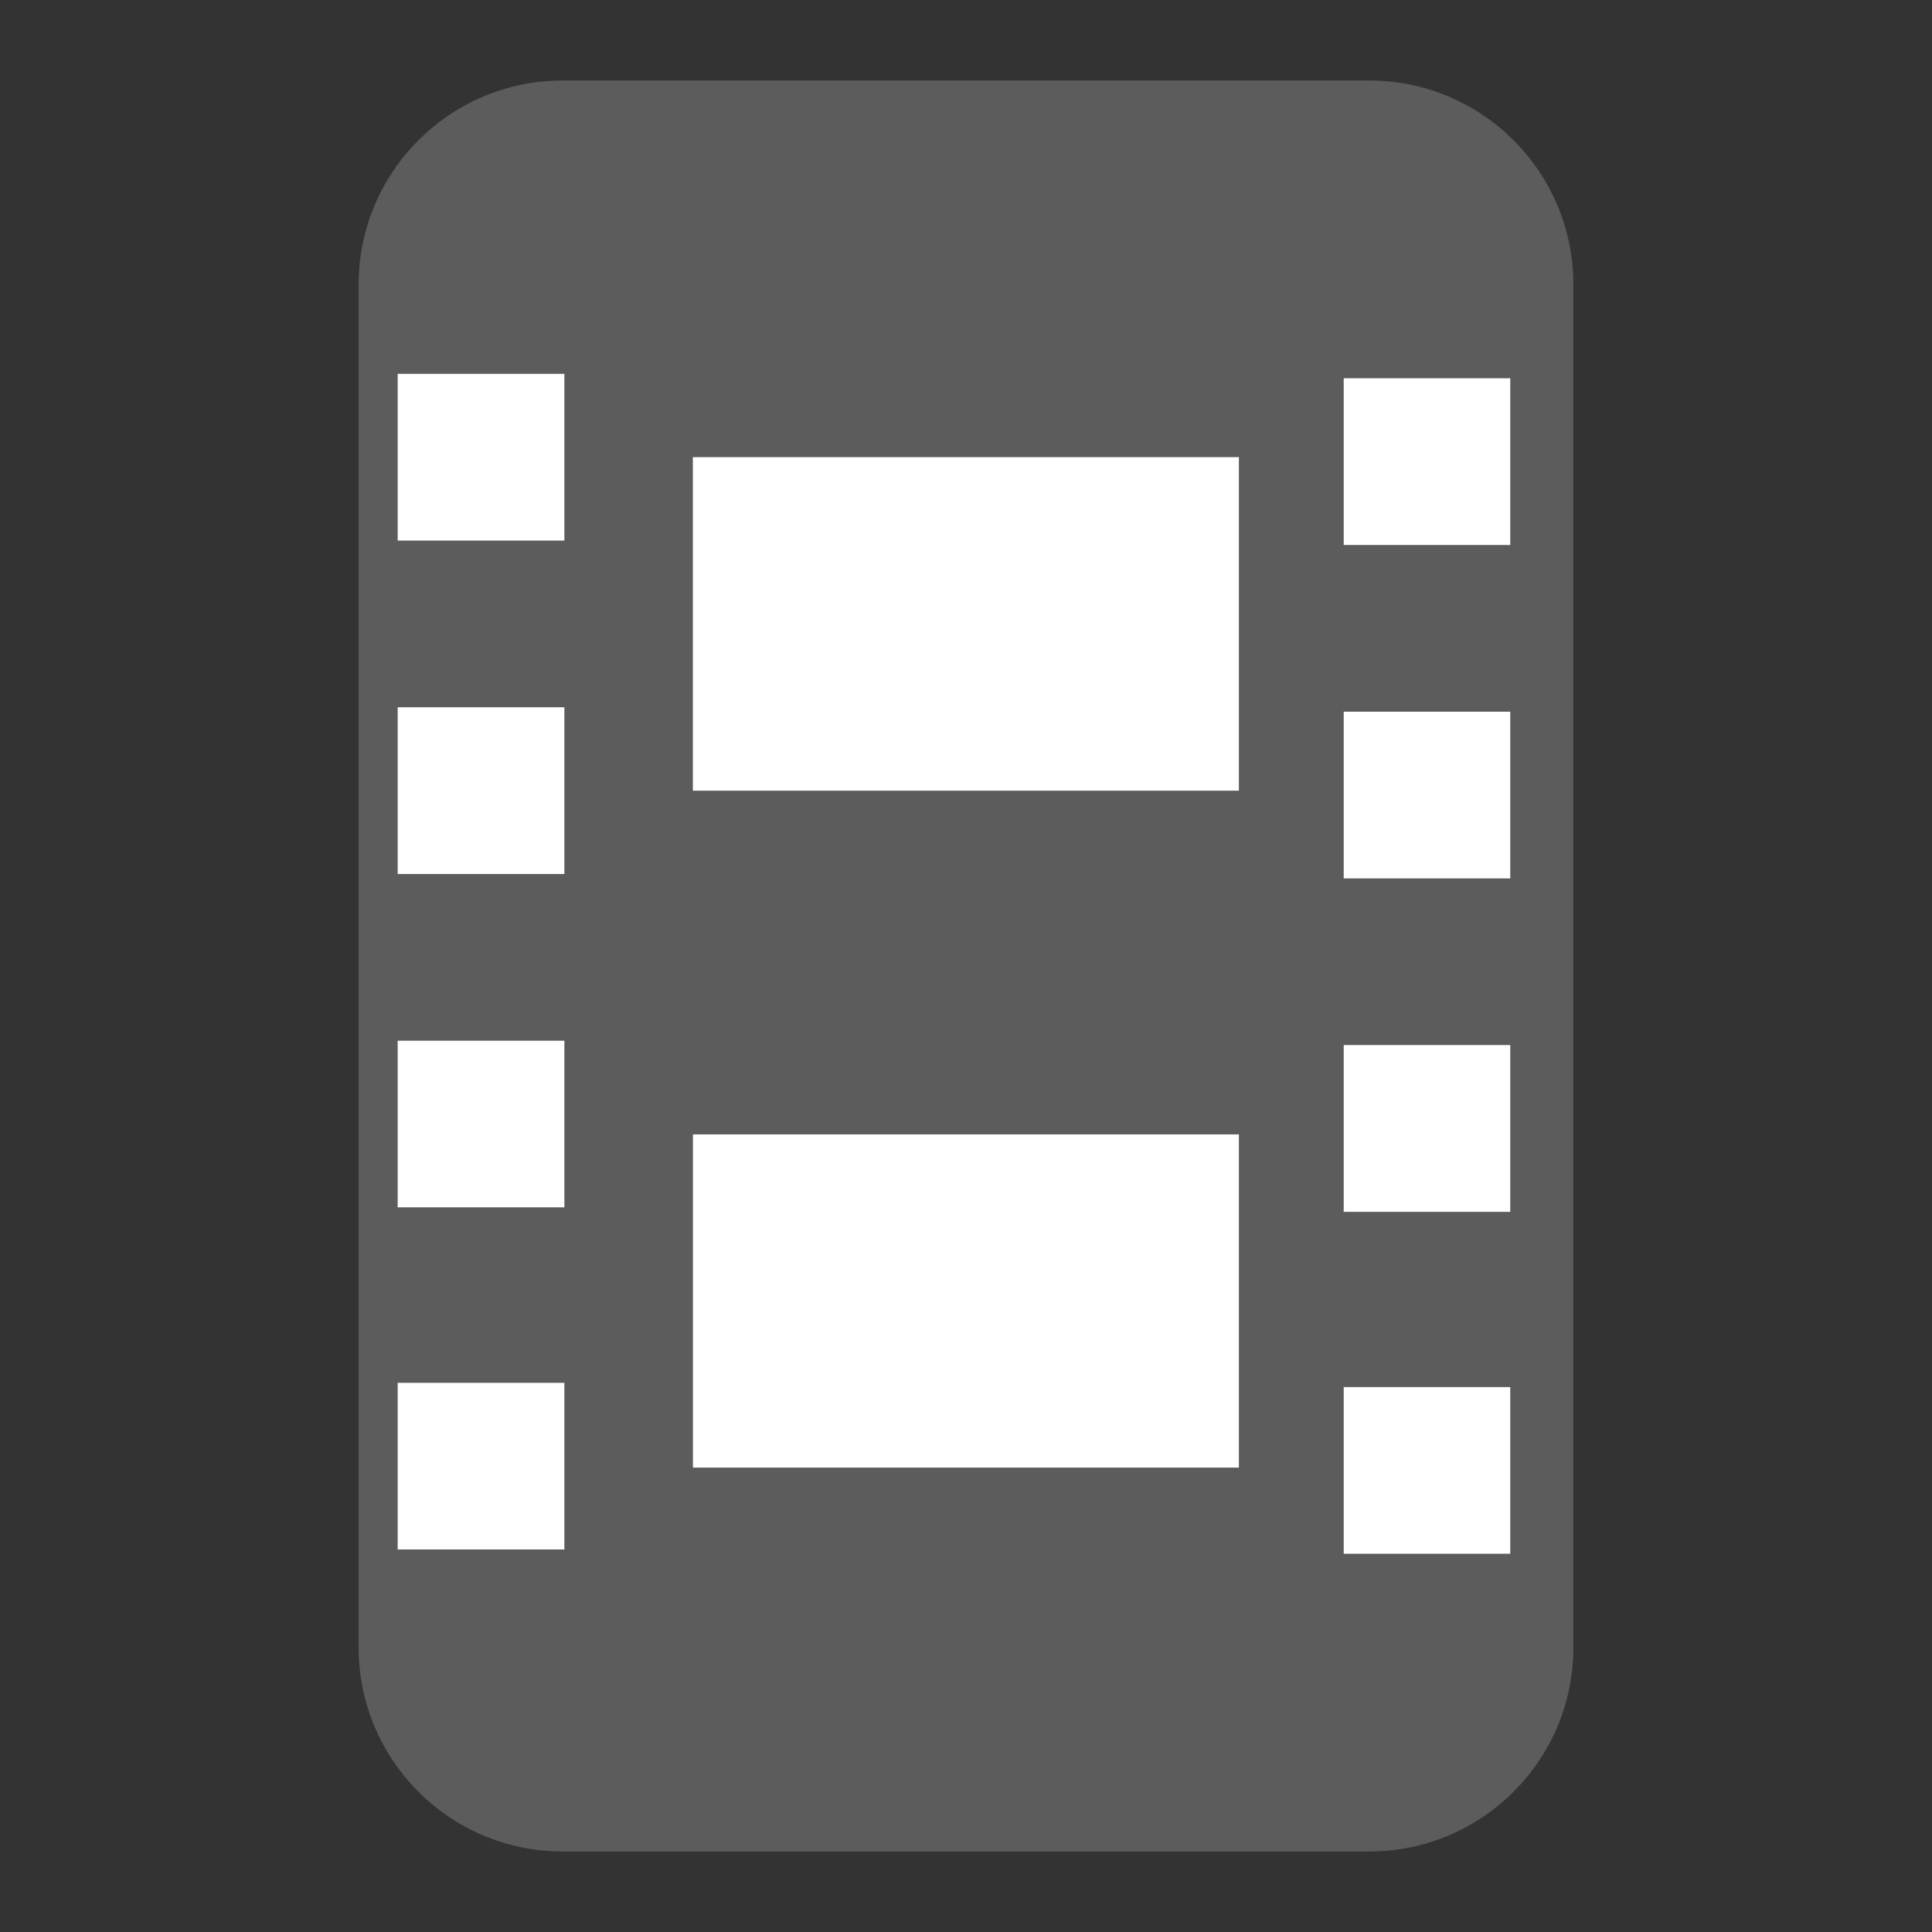 <?xml version="1.0" encoding="utf-8"?>
<!-- Generator: Adobe Illustrator 15.0.2, SVG Export Plug-In . SVG Version: 6.00 Build 0)  -->
<!DOCTYPE svg PUBLIC "-//W3C//DTD SVG 1.1//EN" "http://www.w3.org/Graphics/SVG/1.1/DTD/svg11.dtd">
<svg version="1.1"
	 id="Layer_1" inkscape:version="0.48.3.1 r9886" sodipodi:docname="action.showThumbnailPanel.svg" xmlns:dc="http://purl.org/dc/elements/1.1/" xmlns:cc="http://creativecommons.org/ns#" xmlns:rdf="http://www.w3.org/1999/02/22-rdf-syntax-ns#" xmlns:svg="http://www.w3.org/2000/svg" xmlns:sodipodi="http://sodipodi.sourceforge.net/DTD/sodipodi-0.dtd" xmlns:inkscape="http://www.inkscape.org/namespaces/inkscape"
	 xmlns="http://www.w3.org/2000/svg" xmlns:xlink="http://www.w3.org/1999/xlink" x="0px" y="0px" width="24px" height="24px"
	 viewBox="0 0 24 24" enable-background="new 0 0 24 24" xml:space="preserve">
<rect x="0" y="0" width="24" height="24" fill="#333333" stroke="none"/>
<g>
	<path fill="#5C5C5C" d="M19.545,20.465c0,1.4-1.136,2.535-2.537,2.535H6.99c-1.399,0-2.535-1.135-2.535-2.535V3.536
		C4.455,2.135,5.591,1,6.99,1h10.018c1.401,0,2.537,1.135,2.537,2.536V20.465z"/>
	<rect x="4.94" y="4.644" fill="#FFFFFF" width="2.071" height="2.071"/>
	<rect x="4.94" y="8.786" fill="#FFFFFF" width="2.071" height="2.071"/>
	<rect x="4.94" y="12.928" fill="#FFFFFF" width="2.071" height="2.07"/>
	<rect x="4.94" y="17.178" fill="#FFFFFF" width="2.071" height="2.07"/>
	<rect x="16.692" y="4.699" fill="#FFFFFF" width="2.069" height="2.071"/>
	<rect x="16.692" y="8.841" fill="#FFFFFF" width="2.069" height="2.071"/>
	<rect x="16.692" y="12.982" fill="#FFFFFF" width="2.069" height="2.072"/>
	<rect x="16.692" y="17.231" fill="#FFFFFF" width="2.069" height="2.07"/>
	<rect x="8.607" y="5.679" fill="#FFFFFF" width="6.783" height="4.143"/>
	<rect x="8.608" y="14.092" fill="#FFFFFF" width="6.782" height="4.139"/>
</g>
</svg>
